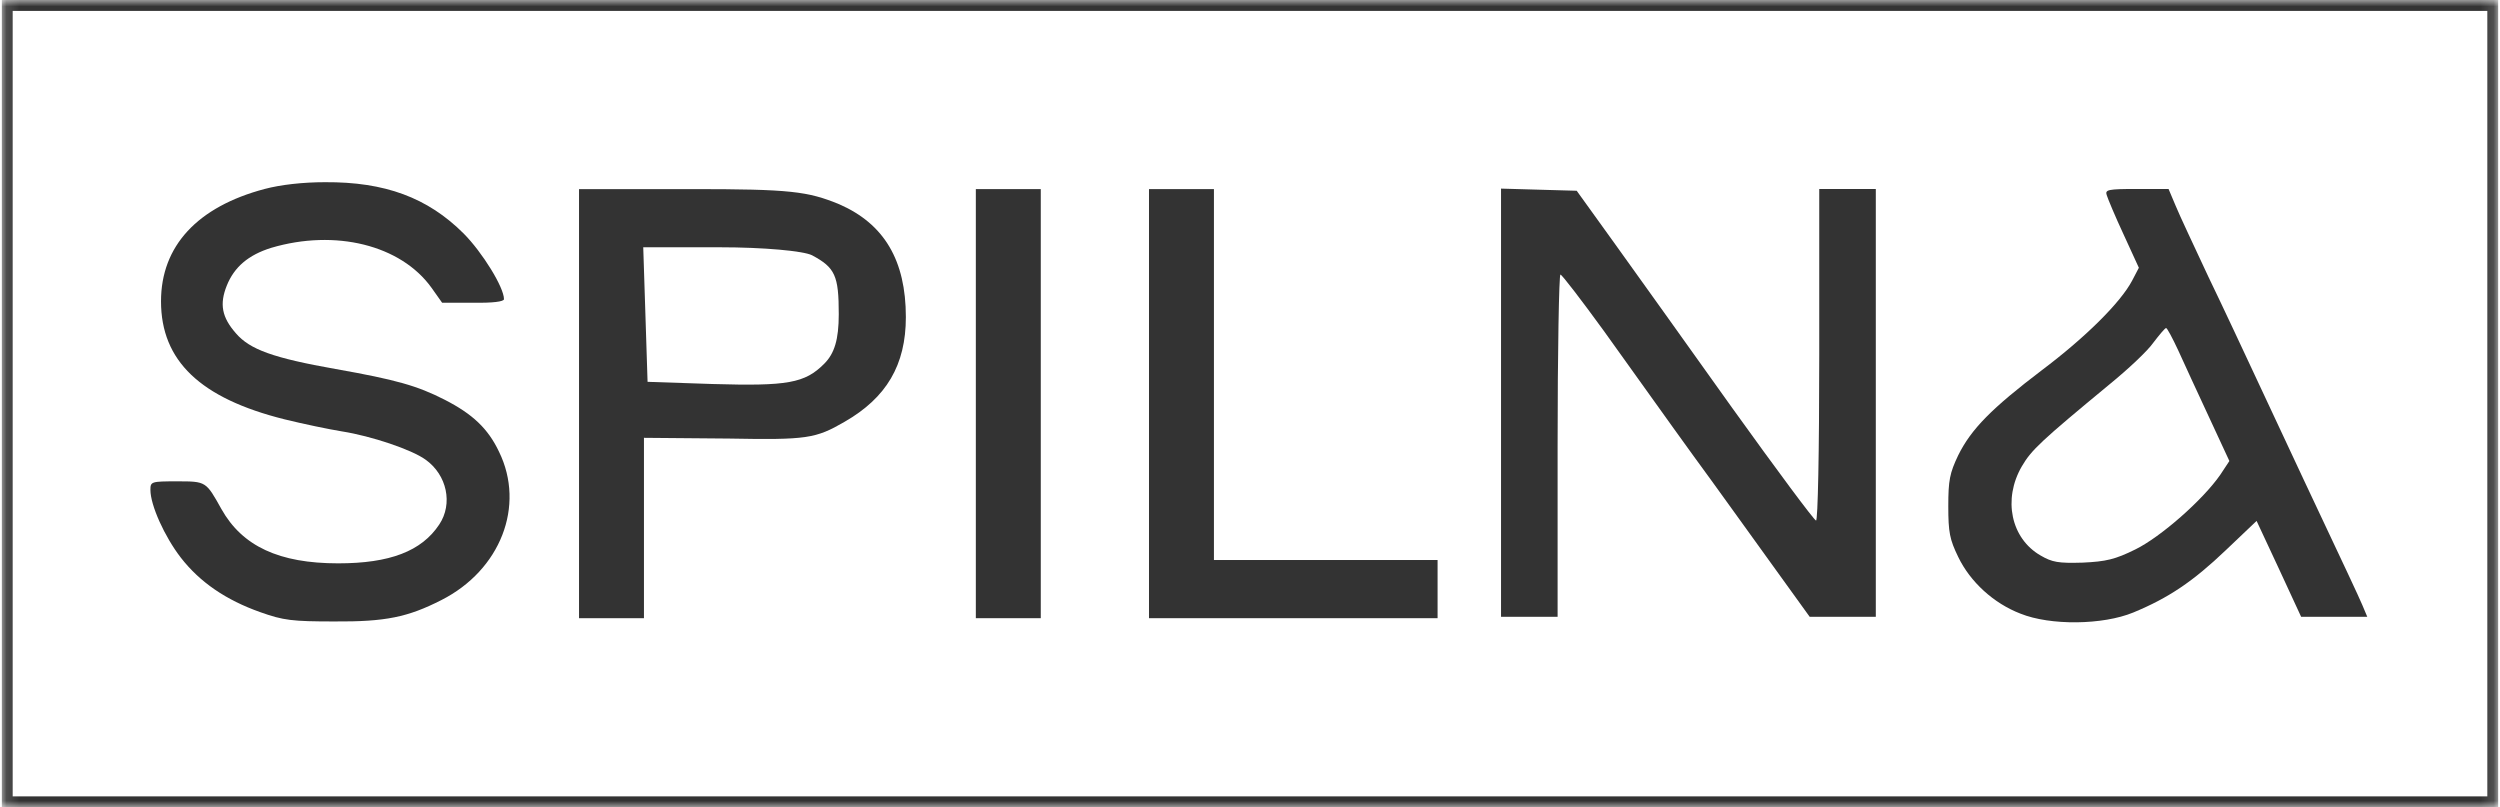 <svg width="192" height="62" viewBox="0 0 192 62" fill="none" xmlns="http://www.w3.org/2000/svg">
<g clip-path="url(#clip0_27_1126)">
<mask id="mask0_27_1126" style="mask-type:luminance" maskUnits="userSpaceOnUse" x="0" y="0" width="192" height="62">
<path d="M191.858 0H0.141V62H191.858V0Z" fill="white"/>
</mask>
<g mask="url(#mask0_27_1126)">
<path d="M0.141 31V62H96H191.859V31V0H96H0.141V31ZM191.027 31V61.162H96H0.973V31V0.838H96H191.027V31Z" fill="#333333"/>
<path d="M20.322 14.513C15.163 15.882 12.366 18.894 12.366 23.139C12.366 27.711 15.38 30.587 21.843 32.202C23.282 32.558 25.264 32.969 26.269 33.133C28.523 33.489 31.618 34.53 32.677 35.297C34.334 36.474 34.795 38.692 33.736 40.28C32.378 42.334 29.935 43.265 25.97 43.265C21.435 43.265 18.611 41.95 17.009 39.103C15.815 36.967 15.842 36.967 13.588 36.967C11.606 36.967 11.552 36.994 11.552 37.624C11.552 38.801 12.638 41.211 13.887 42.827C15.353 44.716 17.362 46.085 19.996 47.016C21.761 47.646 22.44 47.728 25.672 47.728C29.609 47.755 31.32 47.4 33.899 46.085C38.434 43.785 40.362 38.856 38.325 34.694C37.483 32.914 36.289 31.791 34.144 30.696C32.053 29.628 30.423 29.163 25.78 28.341C20.974 27.492 19.182 26.835 18.123 25.603C17.037 24.371 16.846 23.358 17.417 21.934C17.987 20.51 19.073 19.579 20.838 19.031C25.753 17.58 30.776 18.812 33.139 22.098L33.953 23.248H36.343C37.837 23.275 38.705 23.166 38.705 22.974C38.705 22.071 37.049 19.387 35.61 17.936C32.84 15.17 29.555 13.965 24.965 13.993C23.255 13.993 21.571 14.184 20.322 14.513Z" fill="#333333"/>
<path d="M44.469 31V47.477H46.962H49.456V40.551V33.625L55.994 33.681C61.979 33.793 62.643 33.681 64.86 32.396C68.073 30.553 69.57 28.04 69.57 24.353C69.57 19.996 67.907 17.203 64.472 15.695C62.034 14.69 60.704 14.523 53.113 14.523H44.469V31ZM62.366 19.605C64.139 20.555 64.417 21.169 64.417 24.13C64.417 26.085 64.084 27.146 63.308 27.928C61.812 29.436 60.483 29.66 54.72 29.492L49.733 29.324L49.567 24.13L49.401 18.991H55.274C58.654 18.991 61.701 19.27 62.366 19.605Z" fill="#333333"/>
<path d="M74.944 31V47.477H77.438H79.931V31V14.523H77.438H74.944V31Z" fill="#333333"/>
<path d="M88.243 31V47.477H99.325H110.406V45.243V43.009H101.818H93.23V28.766V14.523H90.736H88.243V31Z" fill="#333333"/>
<path d="M115.279 30.942V47.372H117.452H119.624V34.228C119.624 26.999 119.733 21.085 119.841 21.085C119.95 21.085 121.443 23.029 123.154 25.384C128.503 32.859 129.481 34.228 131.463 36.939C132.495 38.39 134.64 41.32 136.161 43.456L138.985 47.372H141.51H144.062V30.942V14.513H141.89H139.718V27.246C139.718 34.858 139.609 39.979 139.473 39.979C139.338 39.979 136.432 36.063 133.011 31.298C129.616 26.534 125.543 20.838 123.968 18.648L121.09 14.65L118.185 14.568L115.279 14.485V30.942Z" fill="#333333"/>
<path d="M161.794 14.978C161.876 15.252 162.445 16.621 163.097 18.018L164.264 20.564L163.749 21.55C162.854 23.248 160.138 25.931 156.825 28.423C152.969 31.353 151.394 32.941 150.39 34.968C149.738 36.337 149.629 36.884 149.629 38.883C149.629 40.882 149.738 41.43 150.39 42.772C151.313 44.688 153.105 46.331 155.168 47.126C157.477 48.056 161.496 48.002 163.83 47.043C166.545 45.921 168.42 44.661 170.945 42.251L173.306 40.006L175.018 43.675L176.728 47.372H179.281H181.807L181.427 46.468C181.073 45.647 180.313 44.031 176.919 36.83C176.131 35.159 174.61 31.901 173.524 29.573C172.439 27.246 170.673 23.467 169.587 21.221C168.528 18.949 167.388 16.539 167.088 15.8L166.545 14.513H164.101C161.902 14.513 161.659 14.568 161.794 14.978ZM167.279 26.89C167.714 27.848 168.772 30.148 169.641 32.01L171.216 35.406L170.51 36.474C169.18 38.39 165.948 41.238 163.993 42.197C162.445 42.963 161.739 43.128 159.947 43.21C158.074 43.265 157.612 43.182 156.716 42.662C154.435 41.348 153.81 38.336 155.276 35.816C156.01 34.557 156.743 33.872 162.011 29.518C163.423 28.368 164.944 26.945 165.378 26.315C165.839 25.712 166.274 25.192 166.356 25.192C166.437 25.192 166.845 25.959 167.279 26.89Z" fill="#333333"/>
</g>
</g>
<defs>
<clipPath id="clip0_27_1126">
<rect width="192" height="62" fill="white"/>
</clipPath>
</defs>
</svg>

